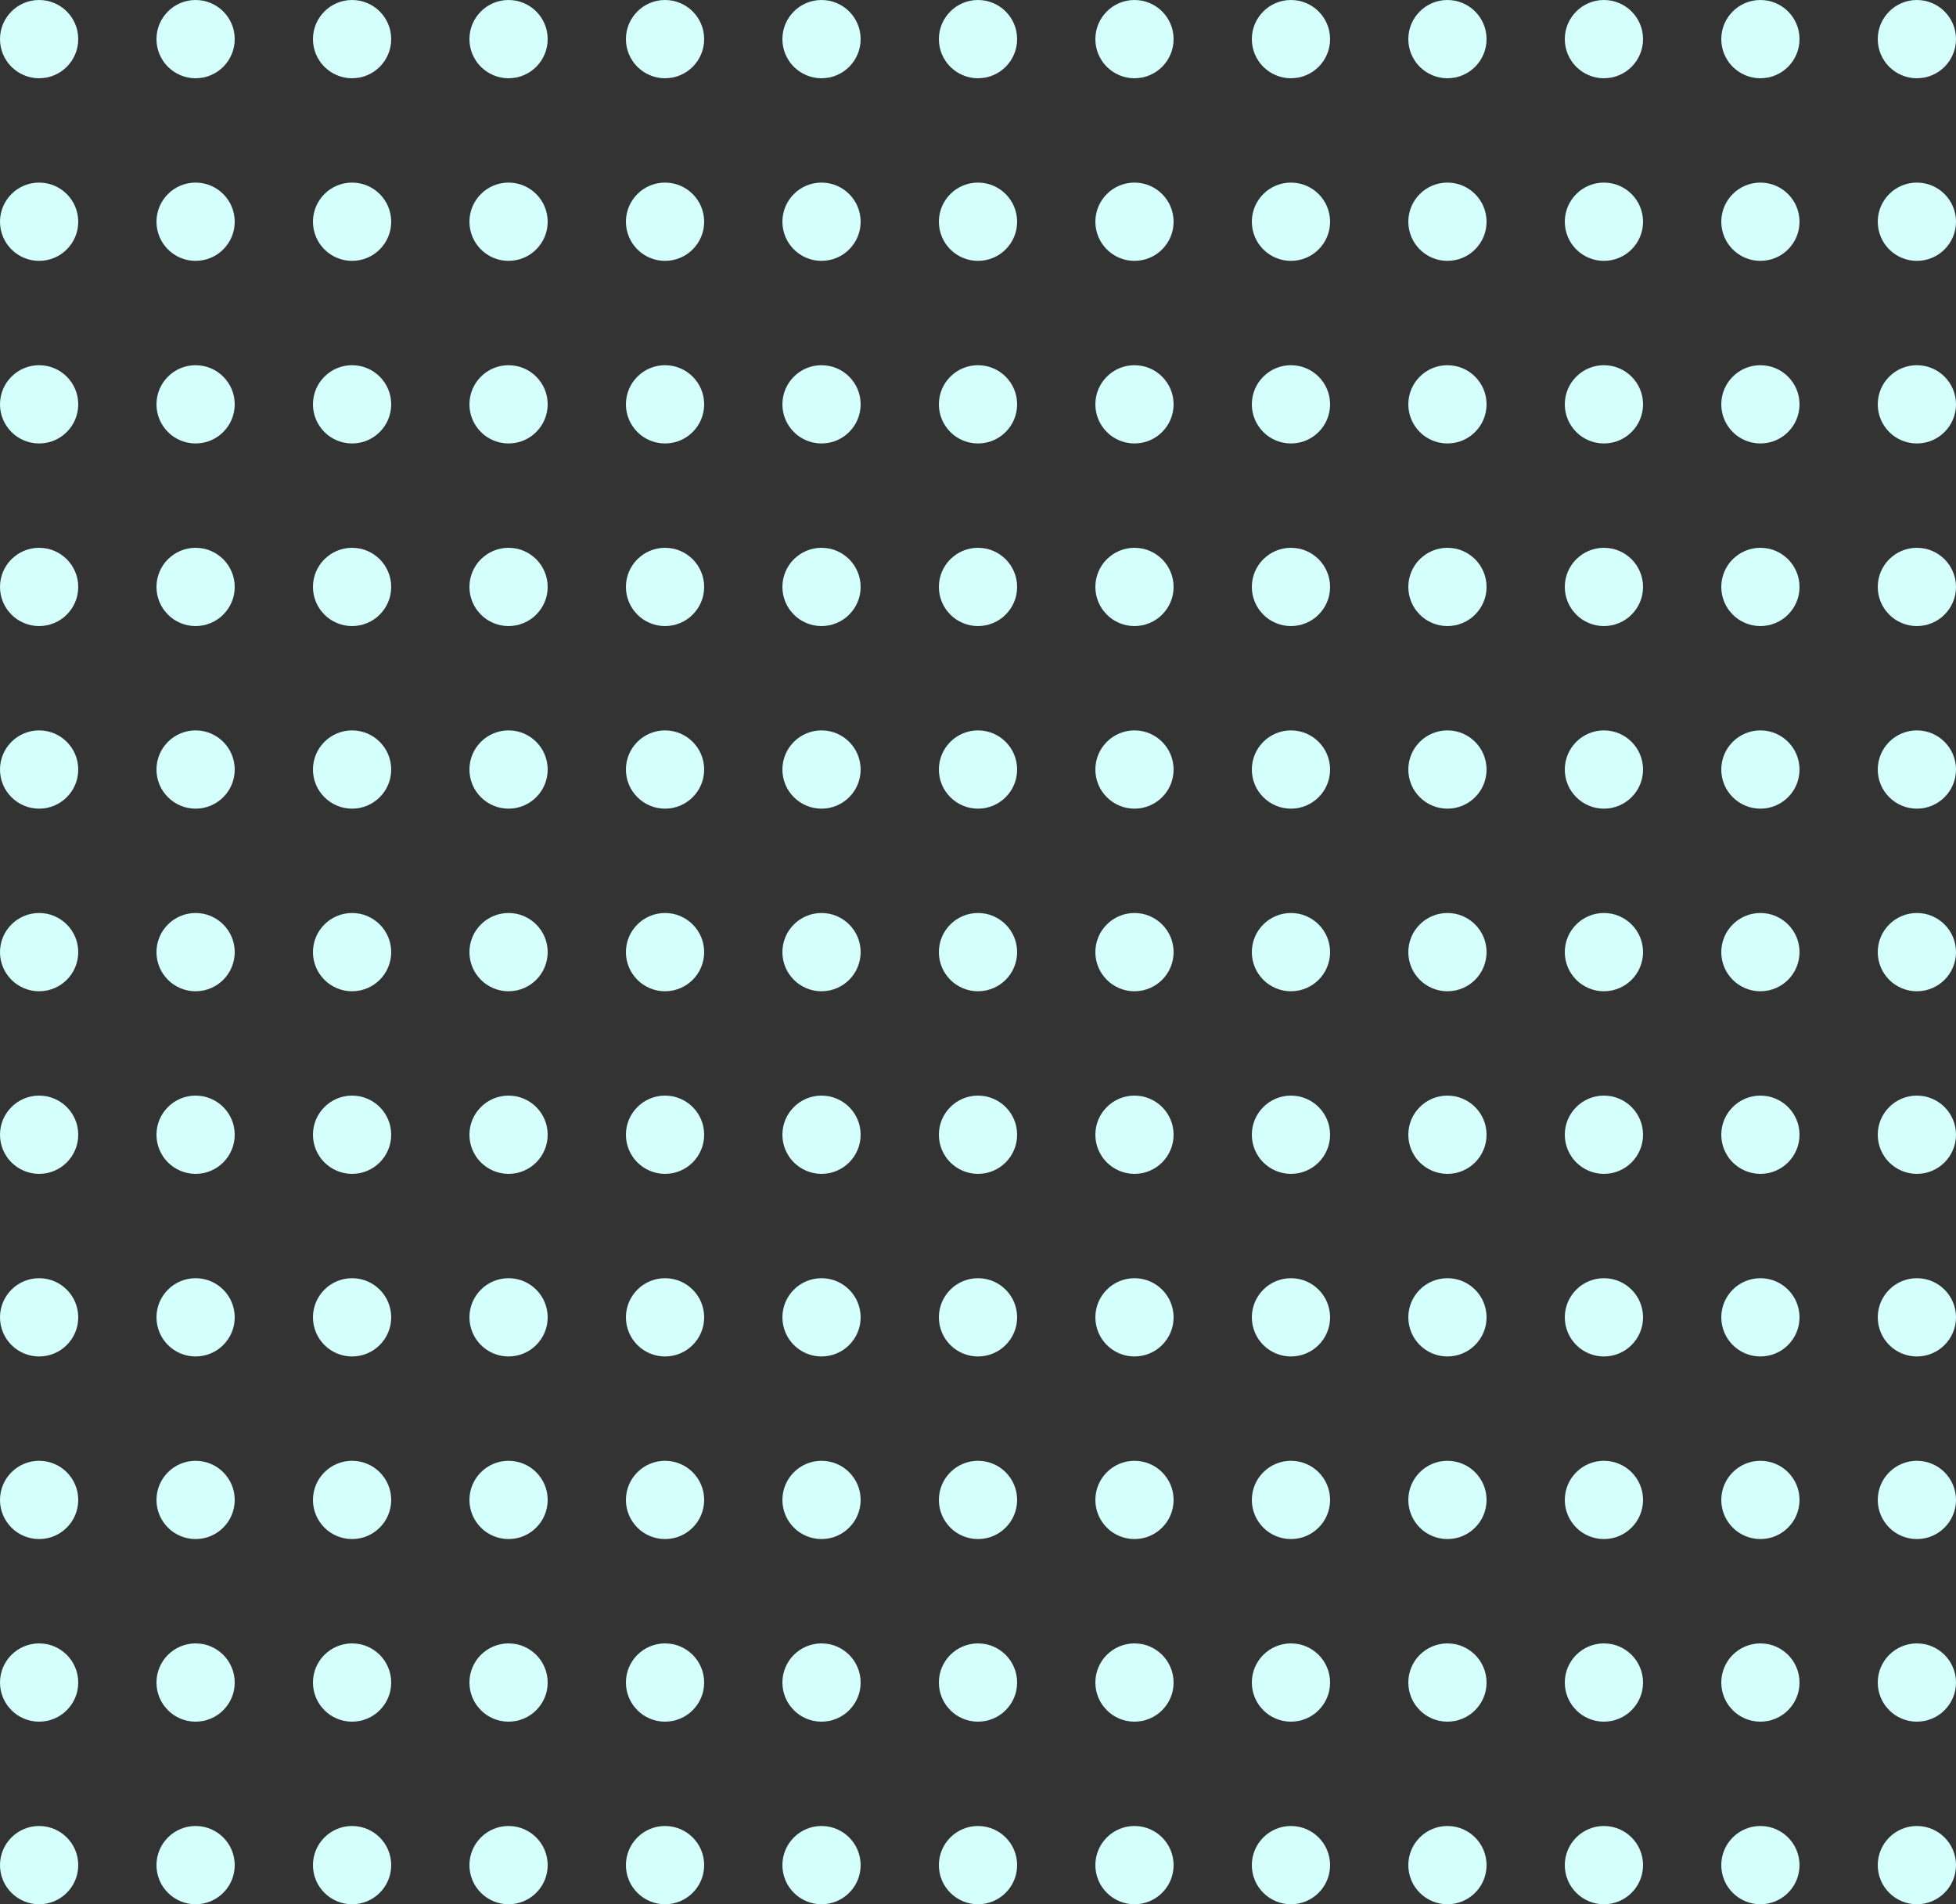 <svg width="150" height="146" viewBox="0 0 150 146" fill="none" xmlns="http://www.w3.org/2000/svg">
<rect x="0" y="0" width="150" height="146" fill="#333333" stroke="none"/>
<circle cx="3" cy="3" r="3" fill="#D5FFFD"/>
<circle cx="3" cy="17" r="3" fill="#D5FFFD"/>
<circle cx="3" cy="31" r="3" fill="#D5FFFD"/>
<circle cx="3" cy="45" r="3" fill="#D5FFFD"/>
<circle cx="3" cy="59" r="3" fill="#D5FFFD"/>
<circle cx="3" cy="73" r="3" fill="#D5FFFD"/>
<circle cx="3" cy="87" r="3" fill="#D5FFFD"/>
<circle cx="3" cy="101" r="3" fill="#D5FFFD"/>
<circle cx="3" cy="115" r="3" fill="#D5FFFD"/>
<circle cx="3" cy="129" r="3" fill="#D5FFFD"/>
<circle cx="3" cy="143" r="3" fill="#D5FFFD"/>
<circle cx="15" cy="3" r="3" fill="#D5FFFD"/>
<circle cx="15" cy="17" r="3" fill="#D5FFFD"/>
<circle cx="15" cy="31" r="3" fill="#D5FFFD"/>
<circle cx="15" cy="45" r="3" fill="#D5FFFD"/>
<circle cx="15" cy="59" r="3" fill="#D5FFFD"/>
<circle cx="15" cy="73" r="3" fill="#D5FFFD"/>
<circle cx="15" cy="87" r="3" fill="#D5FFFD"/>
<circle cx="15" cy="101" r="3" fill="#D5FFFD"/>
<circle cx="15" cy="115" r="3" fill="#D5FFFD"/>
<circle cx="15" cy="129" r="3" fill="#D5FFFD"/>
<circle cx="15" cy="143" r="3" fill="#D5FFFD"/>
<circle cx="27" cy="3" r="3" fill="#D5FFFD"/>
<circle cx="27" cy="17" r="3" fill="#D5FFFD"/>
<circle cx="27" cy="31" r="3" fill="#D5FFFD"/>
<circle cx="27" cy="45" r="3" fill="#D5FFFD"/>
<circle cx="27" cy="59" r="3" fill="#D5FFFD"/>
<circle cx="27" cy="73" r="3" fill="#D5FFFD"/>
<circle cx="27" cy="87" r="3" fill="#D5FFFD"/>
<circle cx="27" cy="101" r="3" fill="#D5FFFD"/>
<circle cx="27" cy="115" r="3" fill="#D5FFFD"/>
<circle cx="27" cy="129" r="3" fill="#D5FFFD"/>
<circle cx="27" cy="143" r="3" fill="#D5FFFD"/>
<circle cx="39" cy="3" r="3" fill="#D5FFFD"/>
<circle cx="39" cy="17" r="3" fill="#D5FFFD"/>
<circle cx="39" cy="31" r="3" fill="#D5FFFD"/>
<circle cx="39" cy="45" r="3" fill="#D5FFFD"/>
<circle cx="39" cy="59" r="3" fill="#D5FFFD"/>
<circle cx="39" cy="73" r="3" fill="#D5FFFD"/>
<circle cx="39" cy="87" r="3" fill="#D5FFFD"/>
<circle cx="39" cy="101" r="3" fill="#D5FFFD"/>
<circle cx="39" cy="115" r="3" fill="#D5FFFD"/>
<circle cx="39" cy="129" r="3" fill="#D5FFFD"/>
<circle cx="39" cy="143" r="3" fill="#D5FFFD"/>
<circle cx="51" cy="3" r="3" fill="#D5FFFD"/>
<circle cx="51" cy="17" r="3" fill="#D5FFFD"/>
<circle cx="51" cy="31" r="3" fill="#D5FFFD"/>
<circle cx="51" cy="45" r="3" fill="#D5FFFD"/>
<circle cx="51" cy="59" r="3" fill="#D5FFFD"/>
<circle cx="51" cy="73" r="3" fill="#D5FFFD"/>
<circle cx="51" cy="87" r="3" fill="#D5FFFD"/>
<circle cx="51" cy="101" r="3" fill="#D5FFFD"/>
<circle cx="51" cy="115" r="3" fill="#D5FFFD"/>
<circle cx="51" cy="129" r="3" fill="#D5FFFD"/>
<circle cx="51" cy="143" r="3" fill="#D5FFFD"/>
<circle cx="63" cy="3" r="3" fill="#D5FFFD"/>
<circle cx="63" cy="17" r="3" fill="#D5FFFD"/>
<circle cx="63" cy="31" r="3" fill="#D5FFFD"/>
<circle cx="63" cy="45" r="3" fill="#D5FFFD"/>
<circle cx="63" cy="59" r="3" fill="#D5FFFD"/>
<circle cx="63" cy="73" r="3" fill="#D5FFFD"/>
<circle cx="63" cy="87" r="3" fill="#D5FFFD"/>
<circle cx="63" cy="101" r="3" fill="#D5FFFD"/>
<circle cx="63" cy="115" r="3" fill="#D5FFFD"/>
<circle cx="63" cy="129" r="3" fill="#D5FFFD"/>
<circle cx="63" cy="143" r="3" fill="#D5FFFD"/>
<circle cx="75" cy="3" r="3" fill="#D5FFFD"/>
<circle cx="75" cy="17" r="3" fill="#D5FFFD"/>
<circle cx="75" cy="31" r="3" fill="#D5FFFD"/>
<circle cx="75" cy="45" r="3" fill="#D5FFFD"/>
<circle cx="75" cy="59" r="3" fill="#D5FFFD"/>
<circle cx="75" cy="73" r="3" fill="#D5FFFD"/>
<circle cx="75" cy="87" r="3" fill="#D5FFFD"/>
<circle cx="75" cy="101" r="3" fill="#D5FFFD"/>
<circle cx="75" cy="115" r="3" fill="#D5FFFD"/>
<circle cx="75" cy="129" r="3" fill="#D5FFFD"/>
<circle cx="75" cy="143" r="3" fill="#D5FFFD"/>
<circle cx="87" cy="3" r="3" fill="#D5FFFD"/>
<circle cx="87" cy="17" r="3" fill="#D5FFFD"/>
<circle cx="87" cy="31" r="3" fill="#D5FFFD"/>
<circle cx="87" cy="45" r="3" fill="#D5FFFD"/>
<circle cx="87" cy="59" r="3" fill="#D5FFFD"/>
<circle cx="87" cy="73" r="3" fill="#D5FFFD"/>
<circle cx="87" cy="87" r="3" fill="#D5FFFD"/>
<circle cx="87" cy="101" r="3" fill="#D5FFFD"/>
<circle cx="87" cy="115" r="3" fill="#D5FFFD"/>
<circle cx="87" cy="129" r="3" fill="#D5FFFD"/>
<circle cx="87" cy="143" r="3" fill="#D5FFFD"/>
<circle cx="99" cy="3" r="3" fill="#D5FFFD"/>
<circle cx="99" cy="17" r="3" fill="#D5FFFD"/>
<circle cx="99" cy="31" r="3" fill="#D5FFFD"/>
<circle cx="99" cy="45" r="3" fill="#D5FFFD"/>
<circle cx="99" cy="59" r="3" fill="#D5FFFD"/>
<circle cx="99" cy="73" r="3" fill="#D5FFFD"/>
<circle cx="99" cy="87" r="3" fill="#D5FFFD"/>
<circle cx="99" cy="101" r="3" fill="#D5FFFD"/>
<circle cx="99" cy="115" r="3" fill="#D5FFFD"/>
<circle cx="99" cy="129" r="3" fill="#D5FFFD"/>
<circle cx="99" cy="143" r="3" fill="#D5FFFD"/>
<circle cx="111" cy="3" r="3" fill="#D5FFFD"/>
<circle cx="111" cy="17" r="3" fill="#D5FFFD"/>
<circle cx="111" cy="31" r="3" fill="#D5FFFD"/>
<circle cx="111" cy="45" r="3" fill="#D5FFFD"/>
<circle cx="111" cy="59" r="3" fill="#D5FFFD"/>
<circle cx="111" cy="73" r="3" fill="#D5FFFD"/>
<circle cx="111" cy="87" r="3" fill="#D5FFFD"/>
<circle cx="111" cy="101" r="3" fill="#D5FFFD"/>
<circle cx="111" cy="115" r="3" fill="#D5FFFD"/>
<circle cx="111" cy="129" r="3" fill="#D5FFFD"/>
<circle cx="111" cy="143" r="3" fill="#D5FFFD"/>
<circle cx="123" cy="3" r="3" fill="#D5FFFD"/>
<circle cx="123" cy="17" r="3" fill="#D5FFFD"/>
<circle cx="123" cy="31" r="3" fill="#D5FFFD"/>
<circle cx="123" cy="45" r="3" fill="#D5FFFD"/>
<circle cx="123" cy="59" r="3" fill="#D5FFFD"/>
<circle cx="123" cy="73" r="3" fill="#D5FFFD"/>
<circle cx="123" cy="87" r="3" fill="#D5FFFD"/>
<circle cx="123" cy="101" r="3" fill="#D5FFFD"/>
<circle cx="123" cy="115" r="3" fill="#D5FFFD"/>
<circle cx="123" cy="129" r="3" fill="#D5FFFD"/>
<circle cx="123" cy="143" r="3" fill="#D5FFFD"/>
<circle cx="135" cy="3" r="3" fill="#D5FFFD"/>
<circle cx="135" cy="17" r="3" fill="#D5FFFD"/>
<circle cx="135" cy="31" r="3" fill="#D5FFFD"/>
<circle cx="135" cy="45" r="3" fill="#D5FFFD"/>
<circle cx="135" cy="59" r="3" fill="#D5FFFD"/>
<circle cx="135" cy="73" r="3" fill="#D5FFFD"/>
<circle cx="135" cy="87" r="3" fill="#D5FFFD"/>
<circle cx="135" cy="101" r="3" fill="#D5FFFD"/>
<circle cx="135" cy="115" r="3" fill="#D5FFFD"/>
<circle cx="135" cy="129" r="3" fill="#D5FFFD"/>
<circle cx="135" cy="143" r="3" fill="#D5FFFD"/>
<circle cx="147" cy="3" r="3" fill="#D5FFFD"/>
<circle cx="147" cy="17" r="3" fill="#D5FFFD"/>
<circle cx="147" cy="31" r="3" fill="#D5FFFD"/>
<circle cx="147" cy="45" r="3" fill="#D5FFFD"/>
<circle cx="147" cy="59" r="3" fill="#D5FFFD"/>
<circle cx="147" cy="73" r="3" fill="#D5FFFD"/>
<circle cx="147" cy="87" r="3" fill="#D5FFFD"/>
<circle cx="147" cy="101" r="3" fill="#D5FFFD"/>
<circle cx="147" cy="115" r="3" fill="#D5FFFD"/>
<circle cx="147" cy="129" r="3" fill="#D5FFFD"/>
<circle cx="147" cy="143" r="3" fill="#D5FFFD"/>
</svg>
